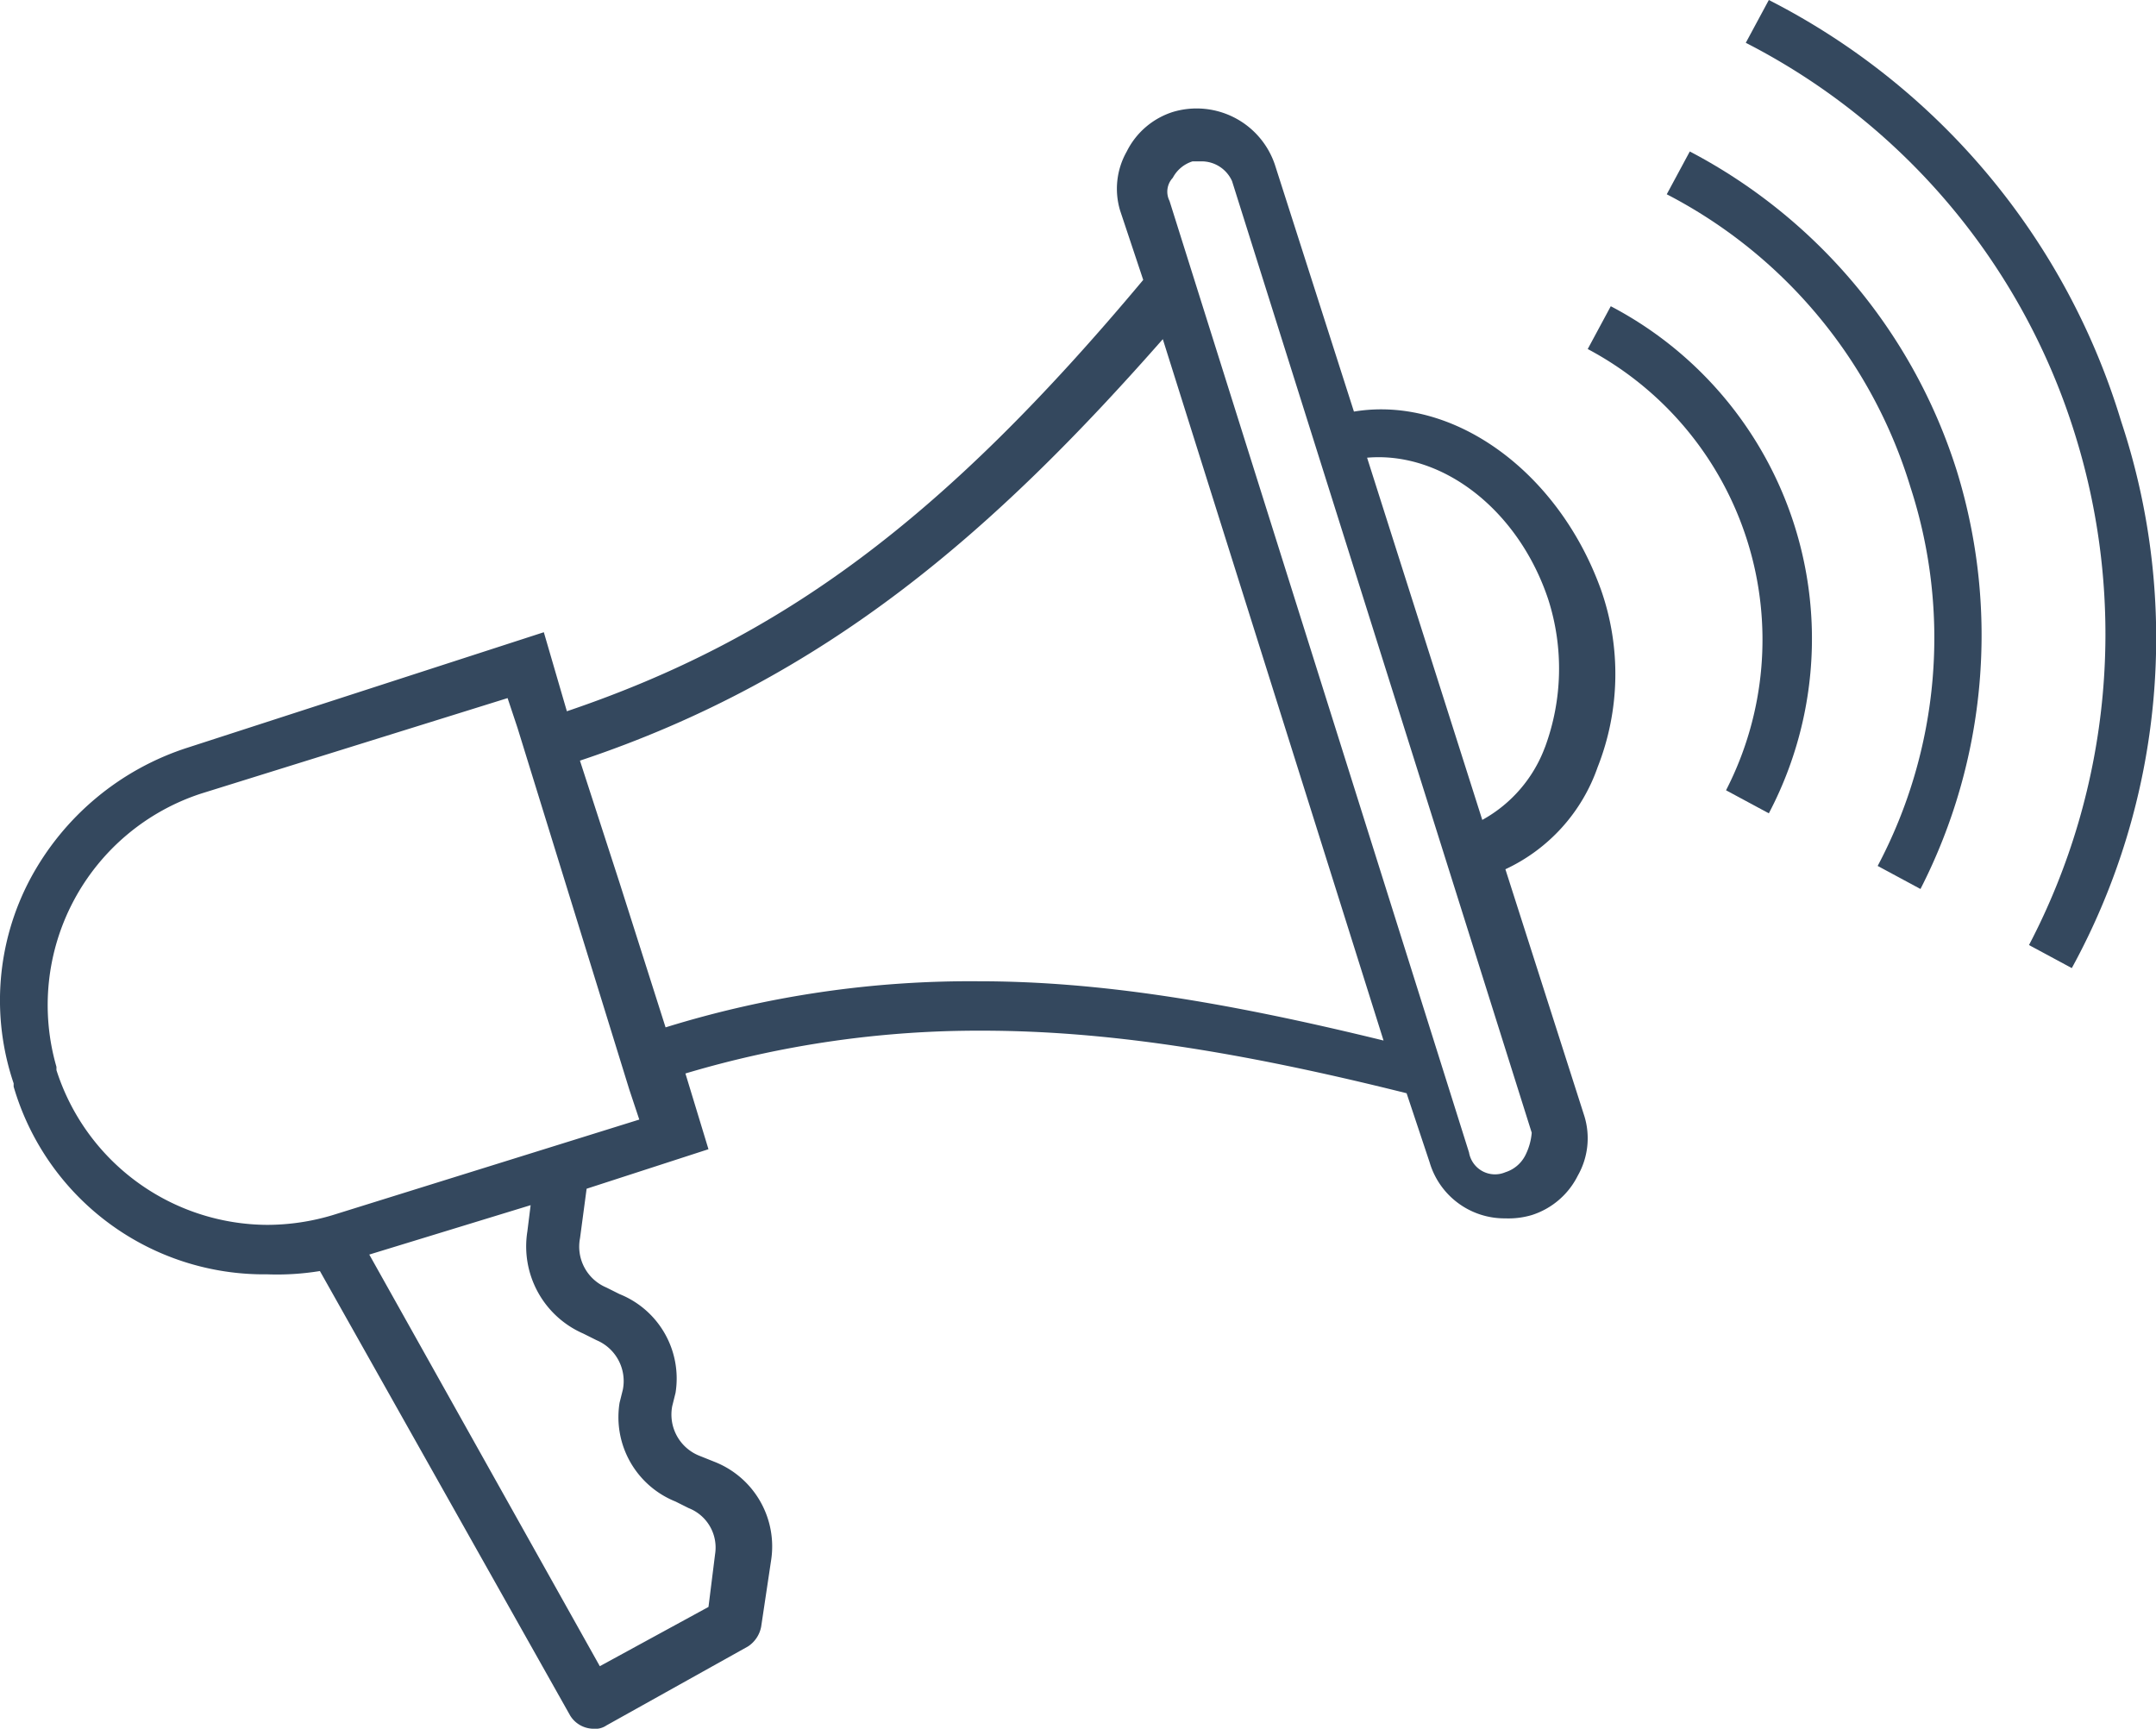 <svg xmlns="http://www.w3.org/2000/svg" viewBox="0 0 124.707 100">
  <defs>
    <style>
      .cls-1 {
        fill: #34485e;
      }
    </style>
  </defs>
  <g id="challenge" transform="translate(0.214 -6.3)">
    <g id="Group_520" data-name="Group 520" transform="translate(-0.214 6.3)">
      <path id="Path_577" data-name="Path 577" class="cls-1" d="M78.1,27.127,73.527,12.842a4.777,4.777,0,0,0-5.9-3.048,4.5,4.5,0,0,0-2.667,2.286,4.366,4.366,0,0,0-.381,3.429l1.333,4C54.289,33.413,44.956,40.27,32.575,44.461l-1.333-4.571L10.67,46.556a15.823,15.823,0,0,0-9.143,7.619,14.971,14.971,0,0,0-.952,11.81v.19A15.086,15.086,0,0,0,15.242,77.032a15.4,15.4,0,0,0,3.048-.19l14.476,25.714a1.6,1.6,0,0,0,1.333.762,1.145,1.145,0,0,0,.762-.19l8.19-4.571a1.749,1.749,0,0,0,.762-1.143l.571-3.81a5.258,5.258,0,0,0-3.238-5.714l-.952-.381a2.565,2.565,0,0,1-1.524-2.857l.19-.762a5.258,5.258,0,0,0-3.238-5.714l-.762-.381a2.565,2.565,0,0,1-1.524-2.857l.381-2.857,7.048-2.286-1.333-4.381a59.252,59.252,0,0,1,17.143-2.476c7.048,0,14.667,1.143,24.571,3.619l1.333,4a4.515,4.515,0,0,0,4.381,3.238,4.734,4.734,0,0,0,1.524-.19,4.5,4.5,0,0,0,2.667-2.286,4.366,4.366,0,0,0,.381-3.429L86.861,53.6a10.208,10.208,0,0,0,5.333-5.9,14.692,14.692,0,0,0,.19-10.286C89.908,30.556,83.813,26.175,78.1,27.127ZM33.527,80.461l.762.381A2.565,2.565,0,0,1,35.813,83.7l-.19.762a5.258,5.258,0,0,0,3.238,5.714l.762.381a2.449,2.449,0,0,1,1.524,2.667l-.381,3.048L34.48,99.7,21.146,75.889l9.333-2.857-.19,1.524A5.5,5.5,0,0,0,33.527,80.461ZM19.051,73.6a13.2,13.2,0,0,1-3.81.571,12.864,12.864,0,0,1-12.19-8.952v-.19a12.867,12.867,0,0,1,8.381-15.81L29.146,43.7l.571,1.714h0l6.476,20.952h0l.571,1.714ZM56.384,60.08a59.524,59.524,0,0,0-18.1,2.667l-2.667-8.381-2.286-7.048c14.286-4.762,24-13.333,33.714-24.381L79.813,63.508C70.48,61.223,63.242,60.08,56.384,60.08ZM88,70.175a1.951,1.951,0,0,1-1.143.952,1.524,1.524,0,0,1-2.1-1.143L67.432,14.937a1.173,1.173,0,0,1,.19-1.333,1.951,1.951,0,0,1,1.143-.952h.571a1.929,1.929,0,0,1,1.714,1.143L88.384,68.842A3.532,3.532,0,0,1,88,70.175Zm1.143-23.619a7.951,7.951,0,0,1-3.619,4.19L78.861,29.794c4.381-.381,8.762,3.048,10.476,8.19A13.115,13.115,0,0,1,89.146,46.556Z" transform="translate(0.214 -3.318)"/>
      <path id="Path_578" data-name="Path 578" class="cls-1" d="M74.514,30.681A40.5,40.5,0,0,0,54.133,6.3L52.8,8.776A38.134,38.134,0,0,1,71.848,31.443a38.8,38.8,0,0,1-2.667,29.524L71.657,62.3A39.778,39.778,0,0,0,74.514,30.681Z" transform="translate(48.18 -6.3)"/>
      <path id="Path_579" data-name="Path 579" class="cls-1" d="M51.733,10.9,50.4,13.376A28.343,28.343,0,0,1,64.5,30.329a28.2,28.2,0,0,1-1.9,21.9l2.476,1.333a32.241,32.241,0,0,0,2.1-24.19A31.536,31.536,0,0,0,51.733,10.9Z" transform="translate(46.008 -2.138)"/>
      <path id="Path_580" data-name="Path 580" class="cls-1" d="M49.333,15.6,48,18.076A19.039,19.039,0,0,1,56,43.6l2.476,1.333A21.709,21.709,0,0,0,49.333,15.6Z" transform="translate(43.837 2.114)"/>
    </g>
  </g>
</svg>
